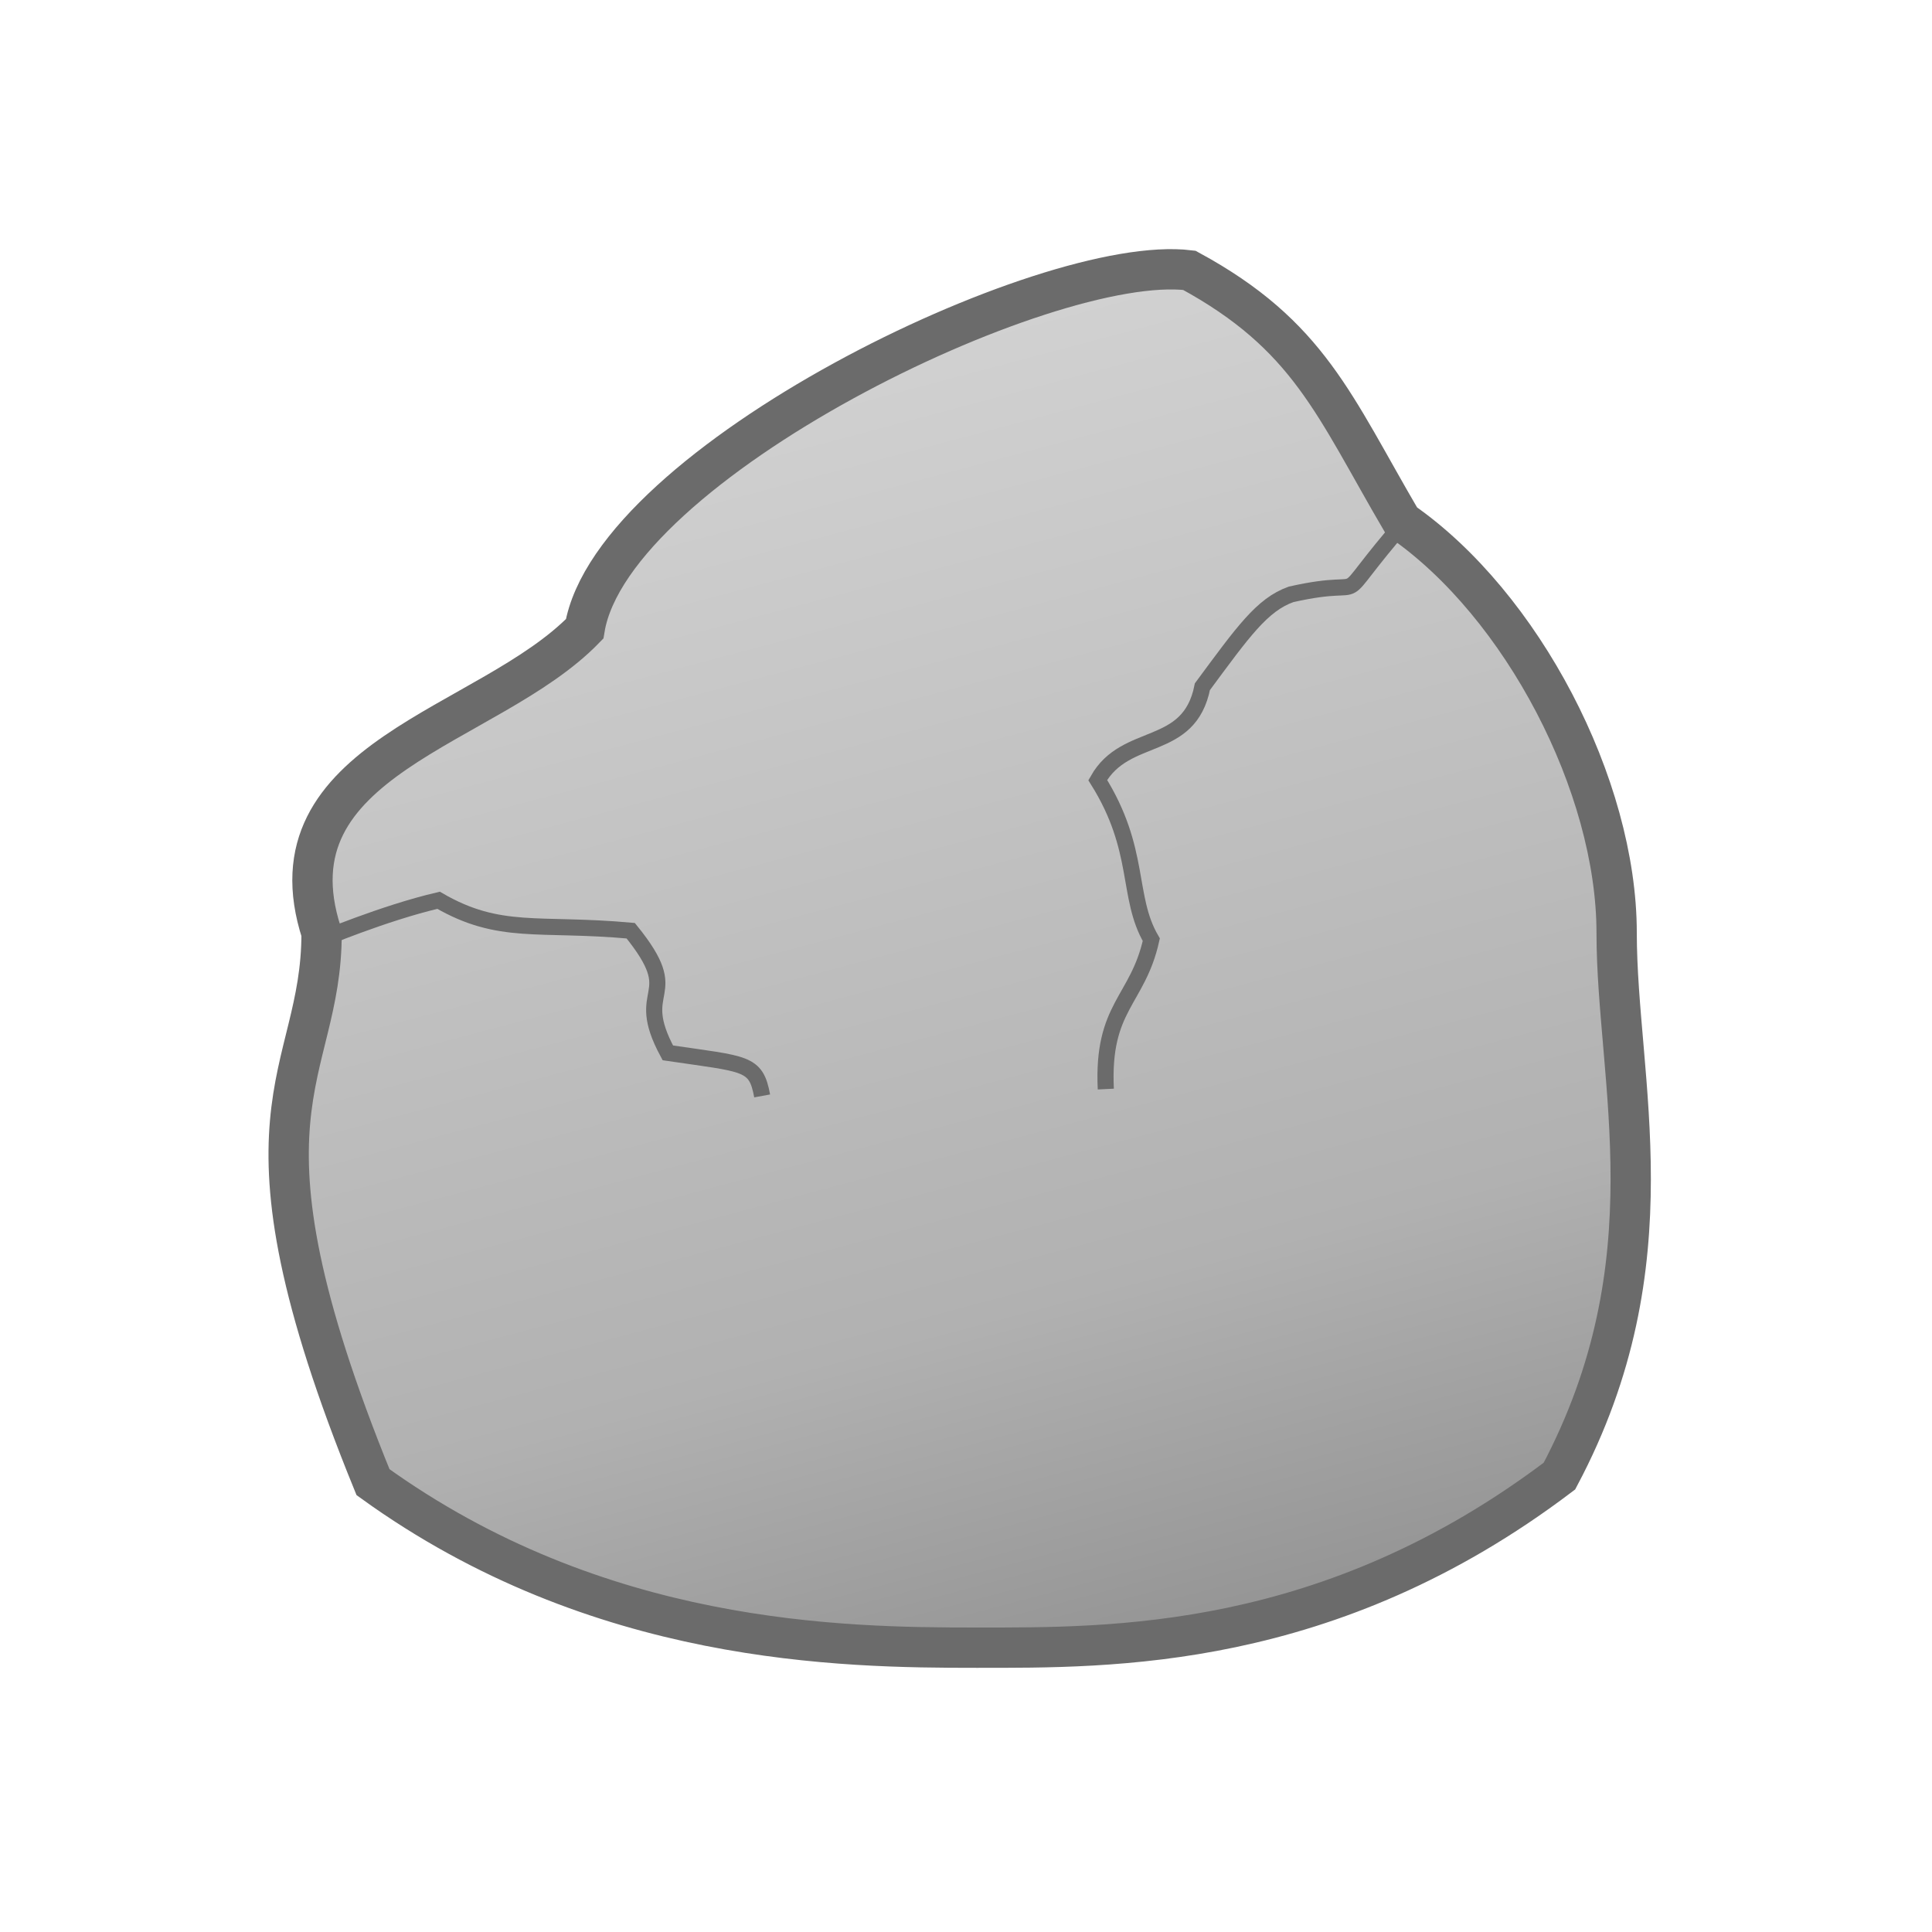 <?xml version="1.0" encoding="UTF-8" standalone="no"?>
<!-- Created with Inkscape (http://www.inkscape.org/) -->

<svg
   width="48"
   height="48"
   viewBox="0 0 12.7 12.7"
   version="1.1"
   id="svg5"
   inkscape:version="1.2.2 (b0a8486541, 2022-12-01)"
   sodipodi:docname="rock.svg"
   inkscape:export-filename="rock.png"
   inkscape:export-xdpi="96"
   inkscape:export-ydpi="96"
   xmlns:inkscape="http://www.inkscape.org/namespaces/inkscape"
   xmlns:sodipodi="http://sodipodi.sourceforge.net/DTD/sodipodi-0.dtd"
   xmlns:xlink="http://www.w3.org/1999/xlink"
   xmlns="http://www.w3.org/2000/svg"
   xmlns:svg="http://www.w3.org/2000/svg">
  <sodipodi:namedview
     id="namedview7"
     pagecolor="#ffffff"
     bordercolor="#666666"
     borderopacity="1.0"
     inkscape:showpageshadow="2"
     inkscape:pageopacity="0.0"
     inkscape:pagecheckerboard="0"
     inkscape:deskcolor="#d1d1d1"
     inkscape:document-units="px"
     showgrid="false"
     inkscape:zoom="13.455443"
     inkscape:cx="20.177708"
     inkscape:cy="17.948127"
     inkscape:window-width="1680"
     inkscape:window-height="982"
     inkscape:window-x="0"
     inkscape:window-y="0"
     inkscape:window-maximized="1"
     inkscape:current-layer="layer1" />
  <defs
     id="defs2">
    <linearGradient
       inkscape:collect="always"
       id="linearGradient2530">
      <stop
         style="stop-color:#d3d3d3;stop-opacity:1;"
         offset="0"
         id="stop2526" />
      <stop
         style="stop-color:#b1b1b1;stop-opacity:1;"
         offset="0.711"
         id="stop2546" />
      <stop
         style="stop-color:#909090;stop-opacity:1;"
         offset="1"
         id="stop2528" />
    </linearGradient>
    <linearGradient
       inkscape:collect="always"
       xlink:href="#linearGradient2530"
       id="linearGradient2532"
       x1="6.071"
       y1="1.82"
       x2="8.497"
       y2="10.945"
       gradientUnits="userSpaceOnUse" />
  </defs>
  <g
     inkscape:label="Layer 1"
     inkscape:groupmode="layer"
     id="layer1">
    <path
       id="path234"
       style="fill:url(#linearGradient2532);fill-opacity:1;stroke:#6b6b6b;stroke-width:0.265;stroke-miterlimit:5;stroke-dasharray:none;paint-order:markers stroke fill"
       d="m 10.627,6.132 c 0,0.969 0.372,2.162 -0.376,3.571 C 8.735,10.851 7.304,10.831 6.419,10.831 5.533,10.831 3.933,10.812 2.452,9.743 1.448,7.28 2.114,7.103 2.114,6.134 1.74,4.981 3.21,4.786 3.843,4.134 4.023,3.045 6.876,1.661 7.818,1.777 8.606,2.205 8.767,2.662 9.215,3.427 10.004,3.975 10.627,5.163 10.627,6.132 Z"
       sodipodi:nodetypes="ccccccccc" />
    <path
       style="fill:none;fill-opacity:1;stroke:#6b6b6b;stroke-width:0.106;stroke-miterlimit:1.4;stroke-dasharray:none;stroke-opacity:1;paint-order:normal"
       d="M 9.247,3.414 C 8.697,4.048 9.078,3.774 8.487,3.907 8.296,3.975 8.171,4.153 7.904,4.514 7.817,4.953 7.401,4.8 7.216,5.128 7.504,5.587 7.403,5.895 7.568,6.177 7.479,6.579 7.243,6.616 7.269,7.159"
       id="path2506"
       sodipodi:nodetypes="cccccc" />
    <path
       style="fill:none;fill-opacity:1;stroke:#6b6b6b;stroke-width:0.106;stroke-miterlimit:1.4;stroke-dasharray:none;stroke-opacity:1;paint-order:normal"
       d="m 2.097,6.182 c 0,0 0.426,-0.18 0.786,-0.264 0.402,0.233 0.655,0.145 1.263,0.2 0.367,0.452 0.003,0.358 0.244,0.803 0.515,0.076 0.579,0.06 0.62,0.283"
       id="path2524"
       sodipodi:nodetypes="ccccc" />
  </g>
</svg>
